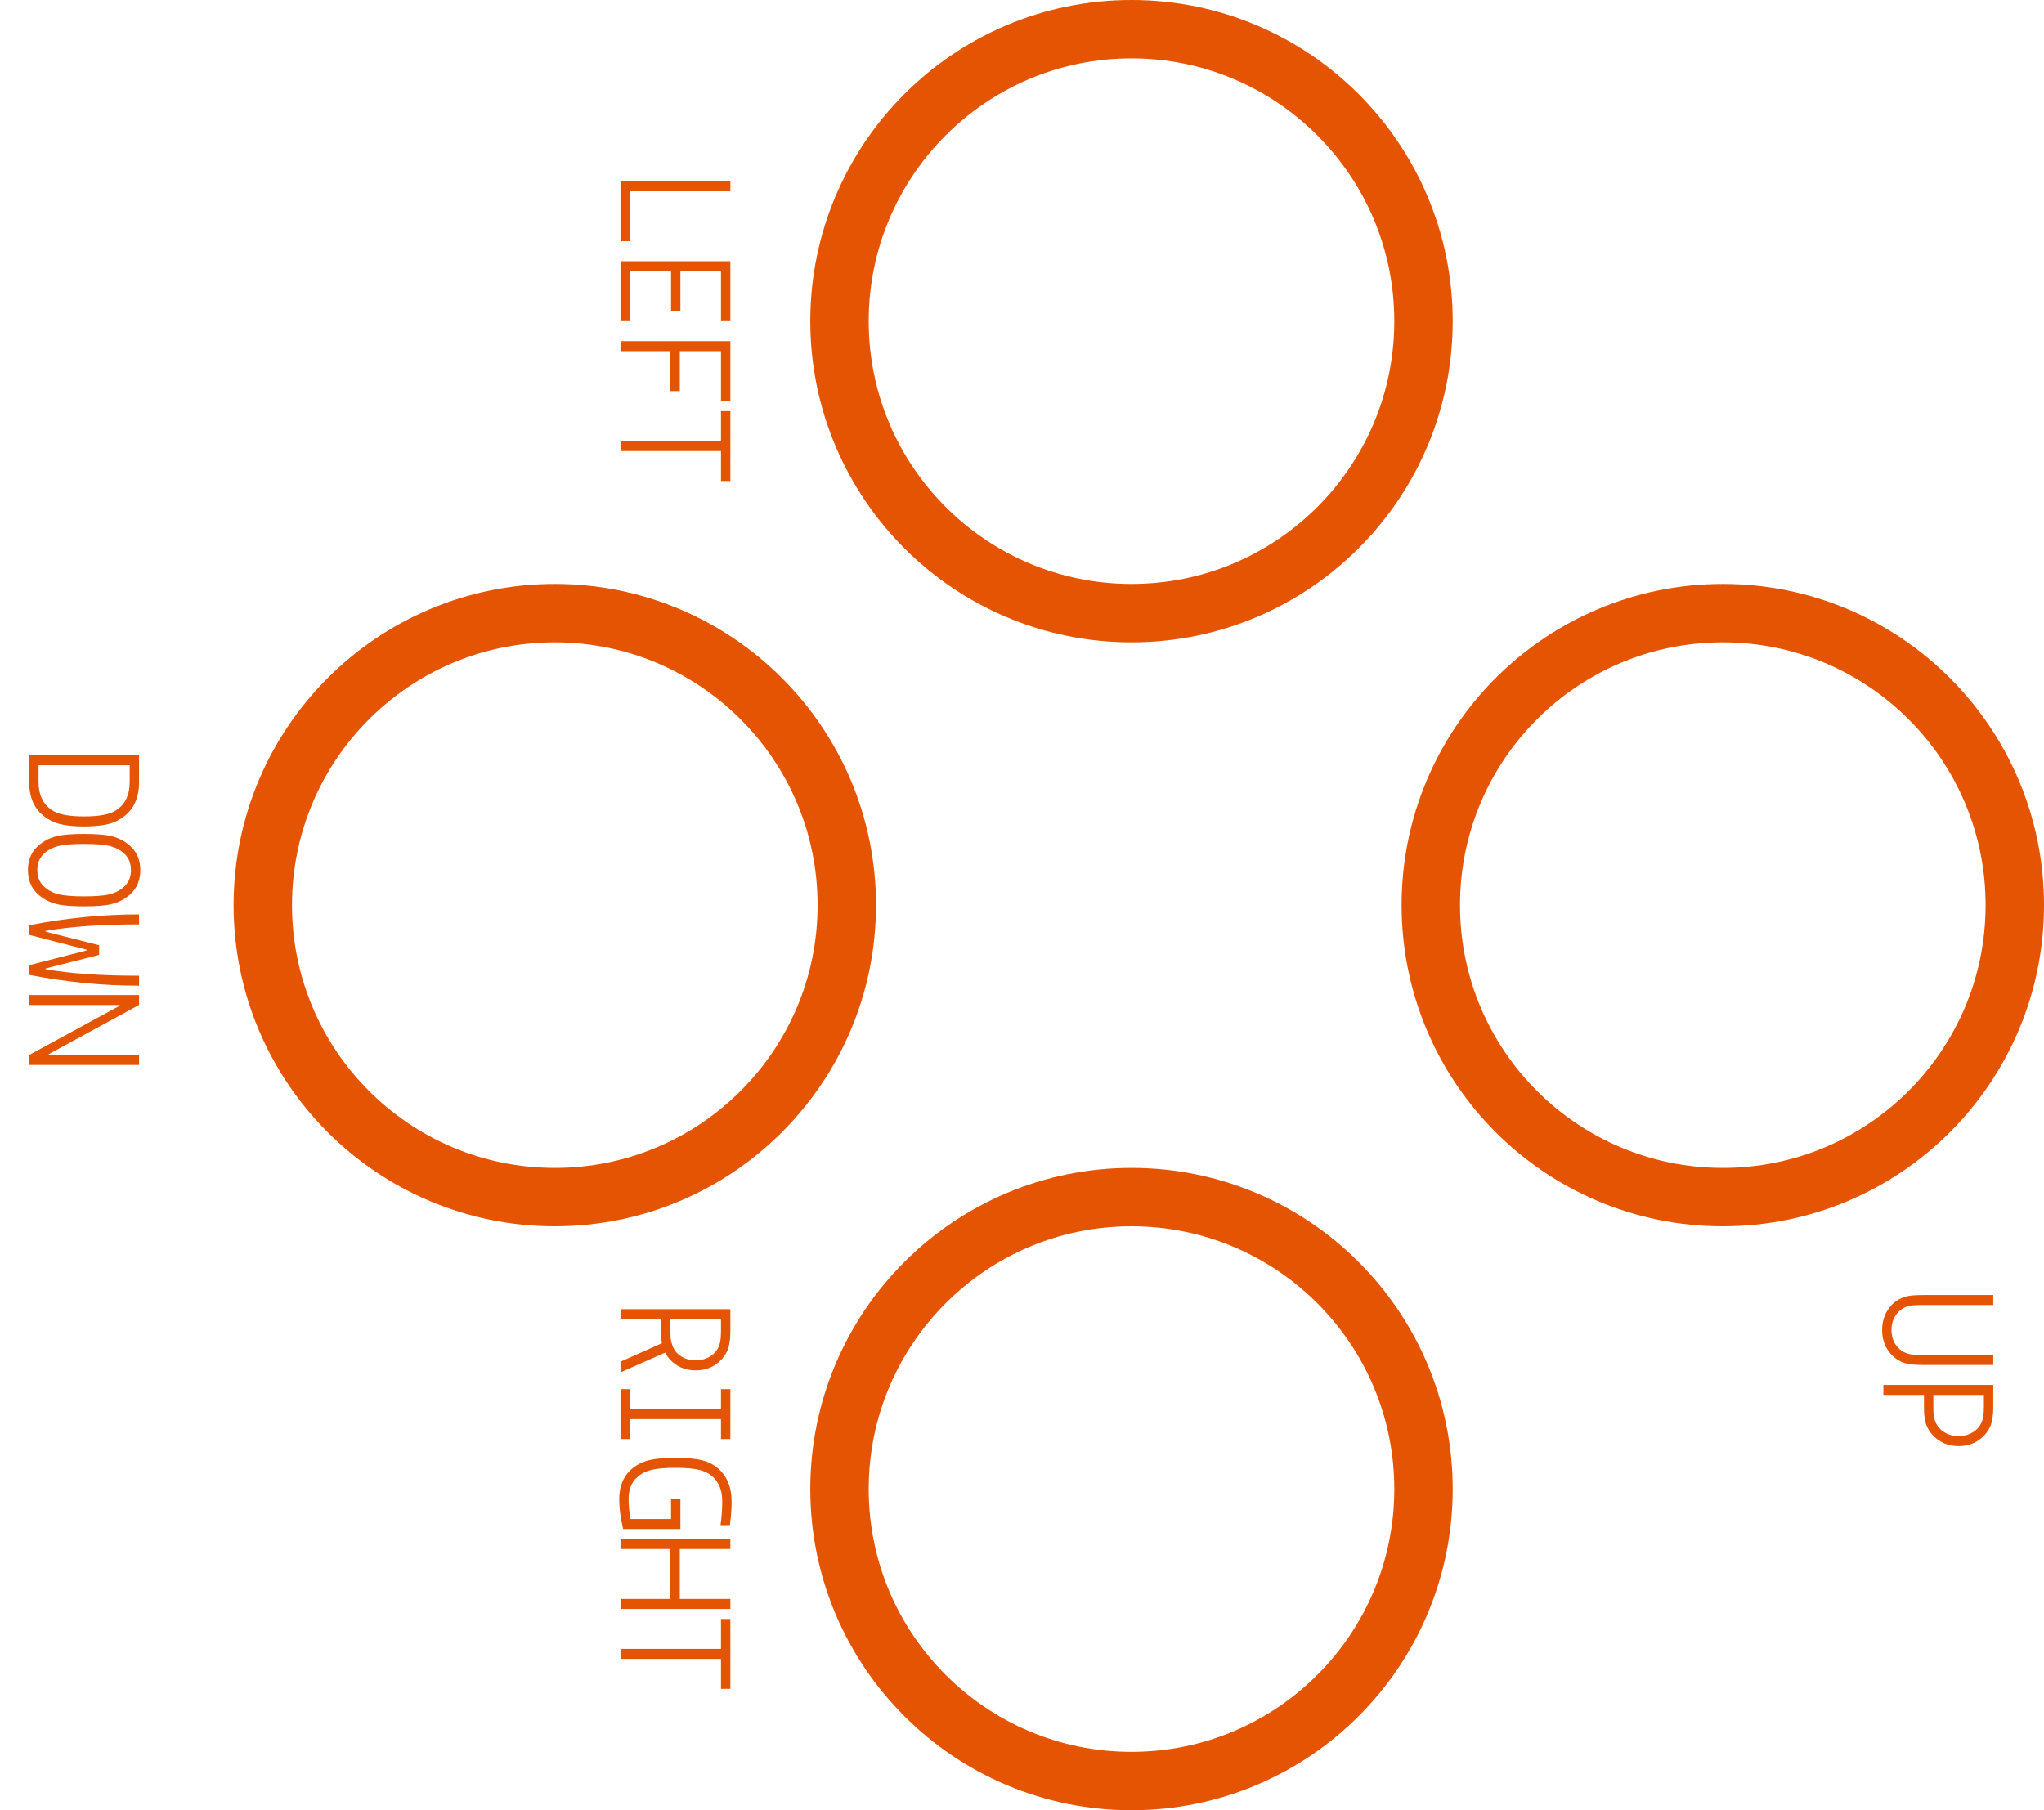 <svg width="140" height="124" viewBox="0 0 140 124" fill="none" xmlns="http://www.w3.org/2000/svg">
<circle cx="118" cy="62" r="20" stroke="#E45403" stroke-width="4"/>
<path d="M136.525 88.709L136.525 89.393L131.736 89.393C131.259 89.393 130.935 89.414 130.764 89.457C130.4 89.546 130.108 89.737 129.887 90.029C129.666 90.325 129.556 90.683 129.556 91.103C129.556 91.523 129.666 91.88 129.887 92.172C130.108 92.468 130.4 92.66 130.764 92.749C130.935 92.792 131.259 92.813 131.736 92.813L136.525 92.813L136.525 93.497L131.736 93.497C131.234 93.497 130.862 93.469 130.619 93.412C130.117 93.291 129.707 93.02 129.39 92.6C129.073 92.183 128.914 91.684 128.914 91.103C128.914 90.522 129.073 90.022 129.39 89.601C129.707 89.181 130.117 88.912 130.619 88.794C130.862 88.737 131.234 88.709 131.736 88.709L136.525 88.709ZM136.525 96.349C136.525 96.523 136.521 96.666 136.514 96.776C136.507 96.89 136.487 97.041 136.455 97.23C136.427 97.423 136.37 97.604 136.284 97.775C136.202 97.95 136.095 98.112 135.964 98.262C135.493 98.793 134.889 99.058 134.152 99.058C133.414 99.058 132.81 98.793 132.34 98.262C132.208 98.112 132.1 97.95 132.014 97.775C131.932 97.604 131.875 97.423 131.843 97.23C131.815 97.041 131.797 96.89 131.79 96.776C131.783 96.666 131.779 96.523 131.779 96.349L131.779 95.552L129 95.552L129 94.868L136.525 94.868L136.525 96.349ZM133.382 98.219C133.617 98.322 133.874 98.374 134.152 98.374C134.43 98.374 134.685 98.322 134.916 98.219C135.151 98.116 135.344 97.977 135.493 97.802C135.586 97.695 135.661 97.579 135.718 97.455C135.775 97.334 135.814 97.202 135.835 97.059C135.857 96.917 135.869 96.801 135.873 96.712C135.88 96.623 135.883 96.502 135.883 96.349L135.883 95.552L132.42 95.552L132.42 96.349C132.42 96.502 132.422 96.623 132.426 96.712C132.433 96.801 132.447 96.917 132.468 97.059C132.49 97.202 132.529 97.334 132.586 97.455C132.643 97.579 132.718 97.695 132.81 97.802C132.96 97.977 133.151 98.116 133.382 98.219Z" fill="#E45403"/>
<circle cx="38" cy="62" r="20" stroke="#E45403" stroke-width="4"/>
<path d="M9.525 53.583C9.525 54.73 9.103 55.565 8.258 56.089C7.938 56.292 7.574 56.429 7.168 56.501C6.762 56.572 6.293 56.608 5.762 56.608C5.232 56.608 4.763 56.572 4.357 56.501C3.951 56.429 3.587 56.292 3.267 56.089C2.422 55.565 2 54.73 2 53.583L2 51.734L9.525 51.734L9.525 53.583ZM4.421 55.817C4.788 55.888 5.235 55.923 5.762 55.923C6.29 55.923 6.737 55.888 7.104 55.817C7.471 55.749 7.775 55.63 8.018 55.459C8.595 55.052 8.883 54.427 8.883 53.583L8.883 52.418L2.641 52.418L2.641 53.583C2.641 54.427 2.93 55.052 3.507 55.459C3.749 55.63 4.054 55.749 4.421 55.817ZM7.483 57.941C7.095 57.852 6.521 57.807 5.762 57.807C5.003 57.807 4.43 57.852 4.042 57.941C3.607 58.048 3.251 58.239 2.973 58.513C2.695 58.791 2.556 59.154 2.556 59.603C2.556 60.052 2.695 60.414 2.973 60.688C3.251 60.966 3.607 61.158 4.042 61.265C4.43 61.354 5.003 61.399 5.762 61.399C6.521 61.399 7.095 61.354 7.483 61.265C7.918 61.158 8.274 60.966 8.552 60.688C8.83 60.414 8.969 60.052 8.969 59.603C8.969 59.154 8.83 58.791 8.552 58.513C8.274 58.239 7.918 58.048 7.483 57.941ZM3.897 57.273C4.293 57.173 4.914 57.123 5.762 57.123C6.61 57.123 7.232 57.173 7.628 57.273C8.205 57.416 8.679 57.684 9.049 58.08C9.423 58.475 9.61 58.983 9.61 59.603C9.61 60.223 9.423 60.731 9.049 61.126C8.679 61.522 8.205 61.791 7.628 61.933C7.232 62.033 6.61 62.083 5.762 62.083C4.914 62.083 4.293 62.033 3.897 61.933C3.32 61.791 2.844 61.522 2.47 61.126C2.1 60.731 1.914 60.223 1.914 59.603C1.914 58.983 2.1 58.475 2.47 58.08C2.844 57.684 3.32 57.416 3.897 57.273ZM6.789 64.747L6.789 65.41L3.122 66.34L3.122 66.393C4.8 66.689 6.935 66.837 9.525 66.837L9.525 67.521C7.017 67.521 4.508 67.273 2 66.778L2 66.115L5.933 65.105L5.933 65.052L2 64.041L2 63.379C4.508 62.884 7.017 62.636 9.525 62.636L9.525 63.32C6.963 63.32 4.829 63.468 3.122 63.764L3.122 63.817L6.789 64.747ZM2 68.843L2 68.159L9.525 68.159L9.525 68.838L3.336 72.21L3.336 72.264L9.525 72.264L9.525 72.948L2 72.948L2 72.264L8.189 68.897L8.189 68.843L2 68.843Z" fill="#E45403"/>
<circle cx="77.5" cy="22" r="20" stroke="#E45403" stroke-width="4"/>
<path d="M42.5 12.418L50.025 12.418L50.025 13.102L43.141 13.102L43.141 16.522L42.5 16.522L42.5 12.418ZM50.025 17.893L50.025 21.997L49.383 21.997L49.383 18.577L46.604 18.577L46.604 21.313L45.963 21.313L45.963 18.577L43.141 18.577L43.141 21.997L42.5 21.997L42.5 17.893L50.025 17.893ZM50.025 23.368L50.025 27.473L49.383 27.473L49.383 24.052L46.562 24.052L46.562 26.788L45.92 26.788L45.92 24.052L42.5 24.052L42.5 23.368L50.025 23.368ZM50.025 32.948L49.383 32.948L49.383 30.896L42.5 30.896L42.5 30.212L49.383 30.212L49.383 28.159L50.025 28.159L50.025 32.948Z" fill="#E45403"/>
<circle cx="77.5" cy="102" r="20" stroke="#E45403" stroke-width="4"/>
<path d="M46.882 93.031C47.117 93.134 47.374 93.186 47.652 93.186C47.93 93.186 48.185 93.134 48.416 93.031C48.651 92.928 48.844 92.789 48.993 92.614C49.086 92.507 49.161 92.391 49.218 92.267C49.275 92.145 49.314 92.014 49.335 91.871C49.357 91.729 49.369 91.613 49.373 91.524C49.38 91.435 49.383 91.314 49.383 91.16L49.383 90.364L45.92 90.364L45.92 91.16C45.92 91.36 45.924 91.522 45.931 91.647C45.942 91.771 45.977 91.928 46.038 92.117C46.102 92.309 46.193 92.475 46.31 92.614C46.46 92.789 46.651 92.928 46.882 93.031ZM50.025 91.16C50.025 91.335 50.021 91.478 50.014 91.588C50.007 91.702 49.987 91.853 49.955 92.042C49.927 92.235 49.87 92.416 49.784 92.587C49.702 92.762 49.596 92.924 49.464 93.074C48.993 93.605 48.389 93.87 47.652 93.87C46.914 93.87 46.31 93.605 45.84 93.074C45.73 92.949 45.635 92.81 45.557 92.657L42.5 94.004L42.5 93.277L45.338 92.01C45.299 91.796 45.279 91.513 45.279 91.16L45.279 90.364L42.5 90.364L42.5 89.68L50.025 89.68L50.025 91.16ZM50.025 98.576L49.383 98.576L49.383 97.207L43.141 97.207L43.141 98.576L42.5 98.576L42.5 95.155L43.141 95.155L43.141 96.523L49.383 96.523L49.383 95.155L50.025 95.155L50.025 98.576ZM50.11 102.859C50.11 103.372 50.071 103.908 49.993 104.468L49.351 104.468C49.43 103.883 49.469 103.347 49.469 102.859C49.469 102.264 49.332 101.785 49.057 101.421C48.787 101.062 48.411 100.819 47.93 100.695C47.541 100.595 46.986 100.545 46.262 100.545C45.539 100.545 44.983 100.595 44.595 100.695C44.114 100.819 43.736 101.047 43.462 101.379C43.191 101.71 43.056 102.15 43.056 102.699C43.056 103.116 43.099 103.566 43.184 104.051L45.963 104.051L45.963 102.683L46.604 102.683L46.604 104.735L42.682 104.735C42.504 103.99 42.414 103.312 42.414 102.699C42.414 101.983 42.598 101.397 42.965 100.94C43.332 100.488 43.825 100.183 44.445 100.027C44.88 99.916 45.486 99.861 46.262 99.861C47.039 99.861 47.645 99.916 48.08 100.027C48.699 100.183 49.193 100.504 49.56 100.989C49.927 101.477 50.11 102.1 50.11 102.859ZM50.025 105.422L50.025 106.106L46.562 106.106L46.562 109.526L50.025 109.526L50.025 110.21L42.5 110.21L42.5 109.526L45.92 109.526L45.92 106.106L42.5 106.106L42.5 105.422L50.025 105.422ZM50.025 115.685L49.383 115.685L49.383 113.633L42.5 113.633L42.5 112.949L49.383 112.949L49.383 110.897L50.025 110.897L50.025 115.685Z" fill="#E45403"/>
</svg>
